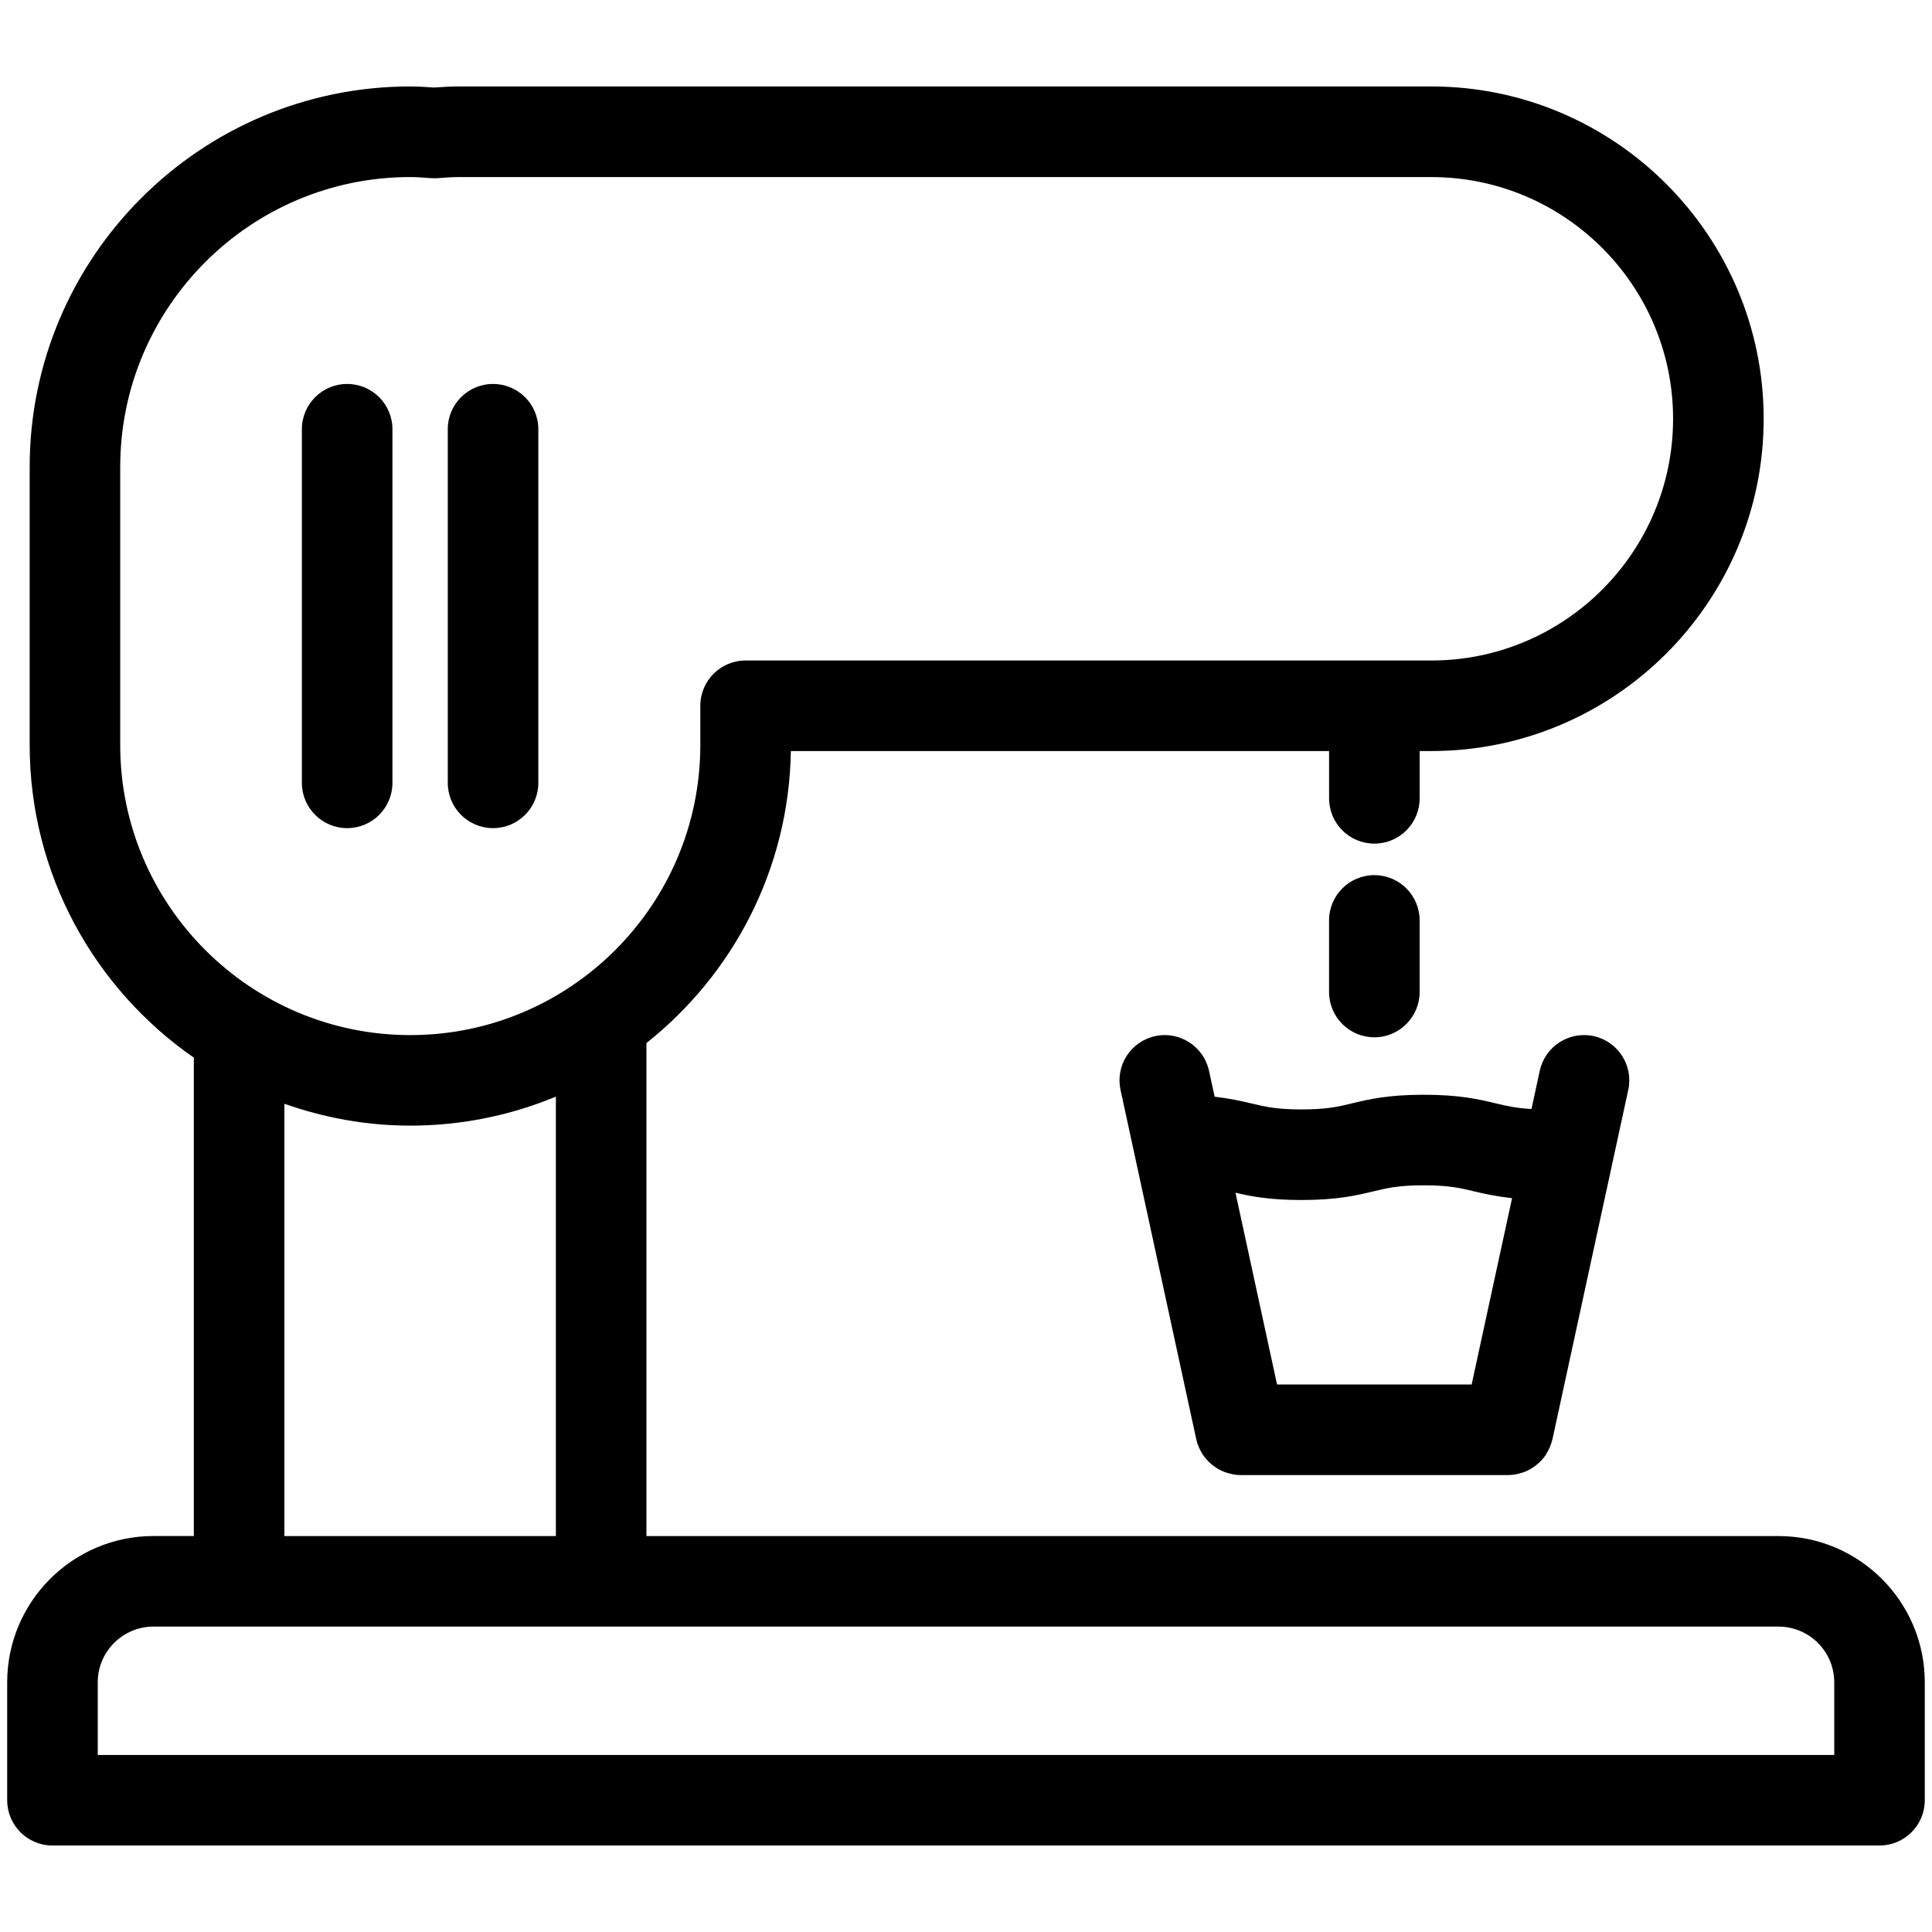 <svg xmlns="http://www.w3.org/2000/svg" xmlns:xlink="http://www.w3.org/1999/xlink" version="1.1" x="0px" y="0px" viewBox="0 0 64 64" enable-background="new 0 0 64 64" xml:space="preserve" style="max-width:100%" height="100%"><path d="M58.915,50.884H21.414V34.553c2.863-2.273,4.723-5.757,4.784-9.674h17.83v1.567c0,0.829,0.672,1.5,1.5,1.5  s1.5-0.671,1.5-1.5v-1.567h0.389c6.069,0,11.007-4.938,11.007-11.007S53.485,2.864,47.416,2.864H15.191  c-0.272,0-0.54,0.016-0.806,0.036c-0.263-0.019-0.527-0.036-0.794-0.036c-6.952,0-12.608,5.656-12.608,12.608v9.207  c0,4.289,2.157,8.079,5.438,10.358v15.846H5.085c-2.672,0-4.847,2.174-4.847,4.847v3.905c0,0.828,0.671,1.5,1.5,1.5h60.523  c0.828,0,1.5-0.672,1.5-1.5V55.73C63.762,53.058,61.588,50.884,58.915,50.884z M3.982,24.68v-9.207c0-5.298,4.311-9.608,9.608-9.608  c0.202,0,0.401,0.016,0.696,0.037c0.074,0.004,0.15,0.005,0.226-0.001c0.225-0.018,0.449-0.035,0.679-0.035h32.225  c4.415,0,8.007,3.592,8.007,8.007s-3.592,8.007-8.007,8.007H24.699c-0.829,0-1.5,0.671-1.5,1.5v1.301  c0,5.298-4.311,9.608-9.608,9.608S3.982,29.978,3.982,24.68z M9.421,36.564c1.308,0.46,2.707,0.724,4.17,0.724  c1.708,0,3.336-0.343,4.823-0.961v14.557H9.421V36.564z M60.762,58.136H3.238V55.73c0-1.019,0.829-1.847,1.847-1.847h53.83  c1.019,0,1.847,0.828,1.847,1.847V58.136z" style="" fill="currentColor"></path><path d="M41.44,36.55c-0.333-0.08-0.711-0.163-1.203-0.22l-0.187-0.859c-0.176-0.811-0.982-1.325-1.783-1.148  c-0.811,0.176-1.324,0.974-1.148,1.783l2.504,11.549c0.002,0.009,0.004,0.017,0.006,0.025v0.001v0.001  c0.036,0.163,0.101,0.314,0.186,0.454c0.007,0.012,0.012,0.024,0.02,0.036c0.082,0.127,0.184,0.237,0.298,0.334  c0.02,0.016,0.037,0.031,0.057,0.046c0.116,0.089,0.243,0.161,0.383,0.213c0.021,0.008,0.043,0.013,0.064,0.02  c0.146,0.047,0.297,0.079,0.458,0.079h8.865l0,0c0.001,0,0.001,0,0.001,0c0.001,0,0.001,0,0.001,0c0.16,0,0.311-0.032,0.454-0.078  c0.023-0.008,0.046-0.013,0.069-0.021c0.137-0.052,0.263-0.123,0.378-0.21c0.021-0.017,0.041-0.034,0.063-0.052  c0.112-0.095,0.212-0.202,0.292-0.326c0.01-0.016,0.017-0.032,0.026-0.049c0.079-0.133,0.141-0.276,0.176-0.432  c0.001-0.005,0.005-0.009,0.006-0.014l0.003-0.014c0-0.002,0.001-0.003,0.001-0.004l2.508-11.558  c0.176-0.81-0.338-1.608-1.147-1.784c-0.81-0.174-1.608,0.339-1.784,1.147l-0.275,1.268c-0.511-0.028-0.824-0.101-1.189-0.188  c-0.556-0.133-1.186-0.284-2.376-0.284s-1.82,0.151-2.375,0.284c-0.47,0.113-0.841,0.202-1.677,0.202  C42.279,36.751,41.909,36.662,41.44,36.55z M45.489,39.467c0.469-0.113,0.84-0.202,1.675-0.202c0.836,0,1.207,0.089,1.677,0.202  c0.344,0.082,0.733,0.167,1.248,0.224l-1.339,6.173h-6.446l-1.377-6.354c0.515,0.121,1.124,0.242,2.186,0.242  C44.303,39.751,44.933,39.6,45.489,39.467z" style="" fill="currentColor"></path><path d="M47.027,32.861V30.49c0-0.829-0.672-1.5-1.5-1.5s-1.5,0.671-1.5,1.5v2.372c0,0.828,0.672,1.5,1.5,1.5  S47.027,33.689,47.027,32.861z" style="" fill="currentColor"></path><path d="M11.5,27.433c0.829,0,1.5-0.671,1.5-1.5V14.219c0-0.829-0.671-1.5-1.5-1.5s-1.5,0.671-1.5,1.5v11.713  C10,26.761,10.671,27.433,11.5,27.433z" style="" fill="currentColor"></path><path d="M16.333,27.433c0.829,0,1.5-0.671,1.5-1.5V14.219c0-0.829-0.671-1.5-1.5-1.5s-1.5,0.671-1.5,1.5v11.713  C14.833,26.761,15.505,27.433,16.333,27.433z" style="" fill="currentColor"></path></svg>